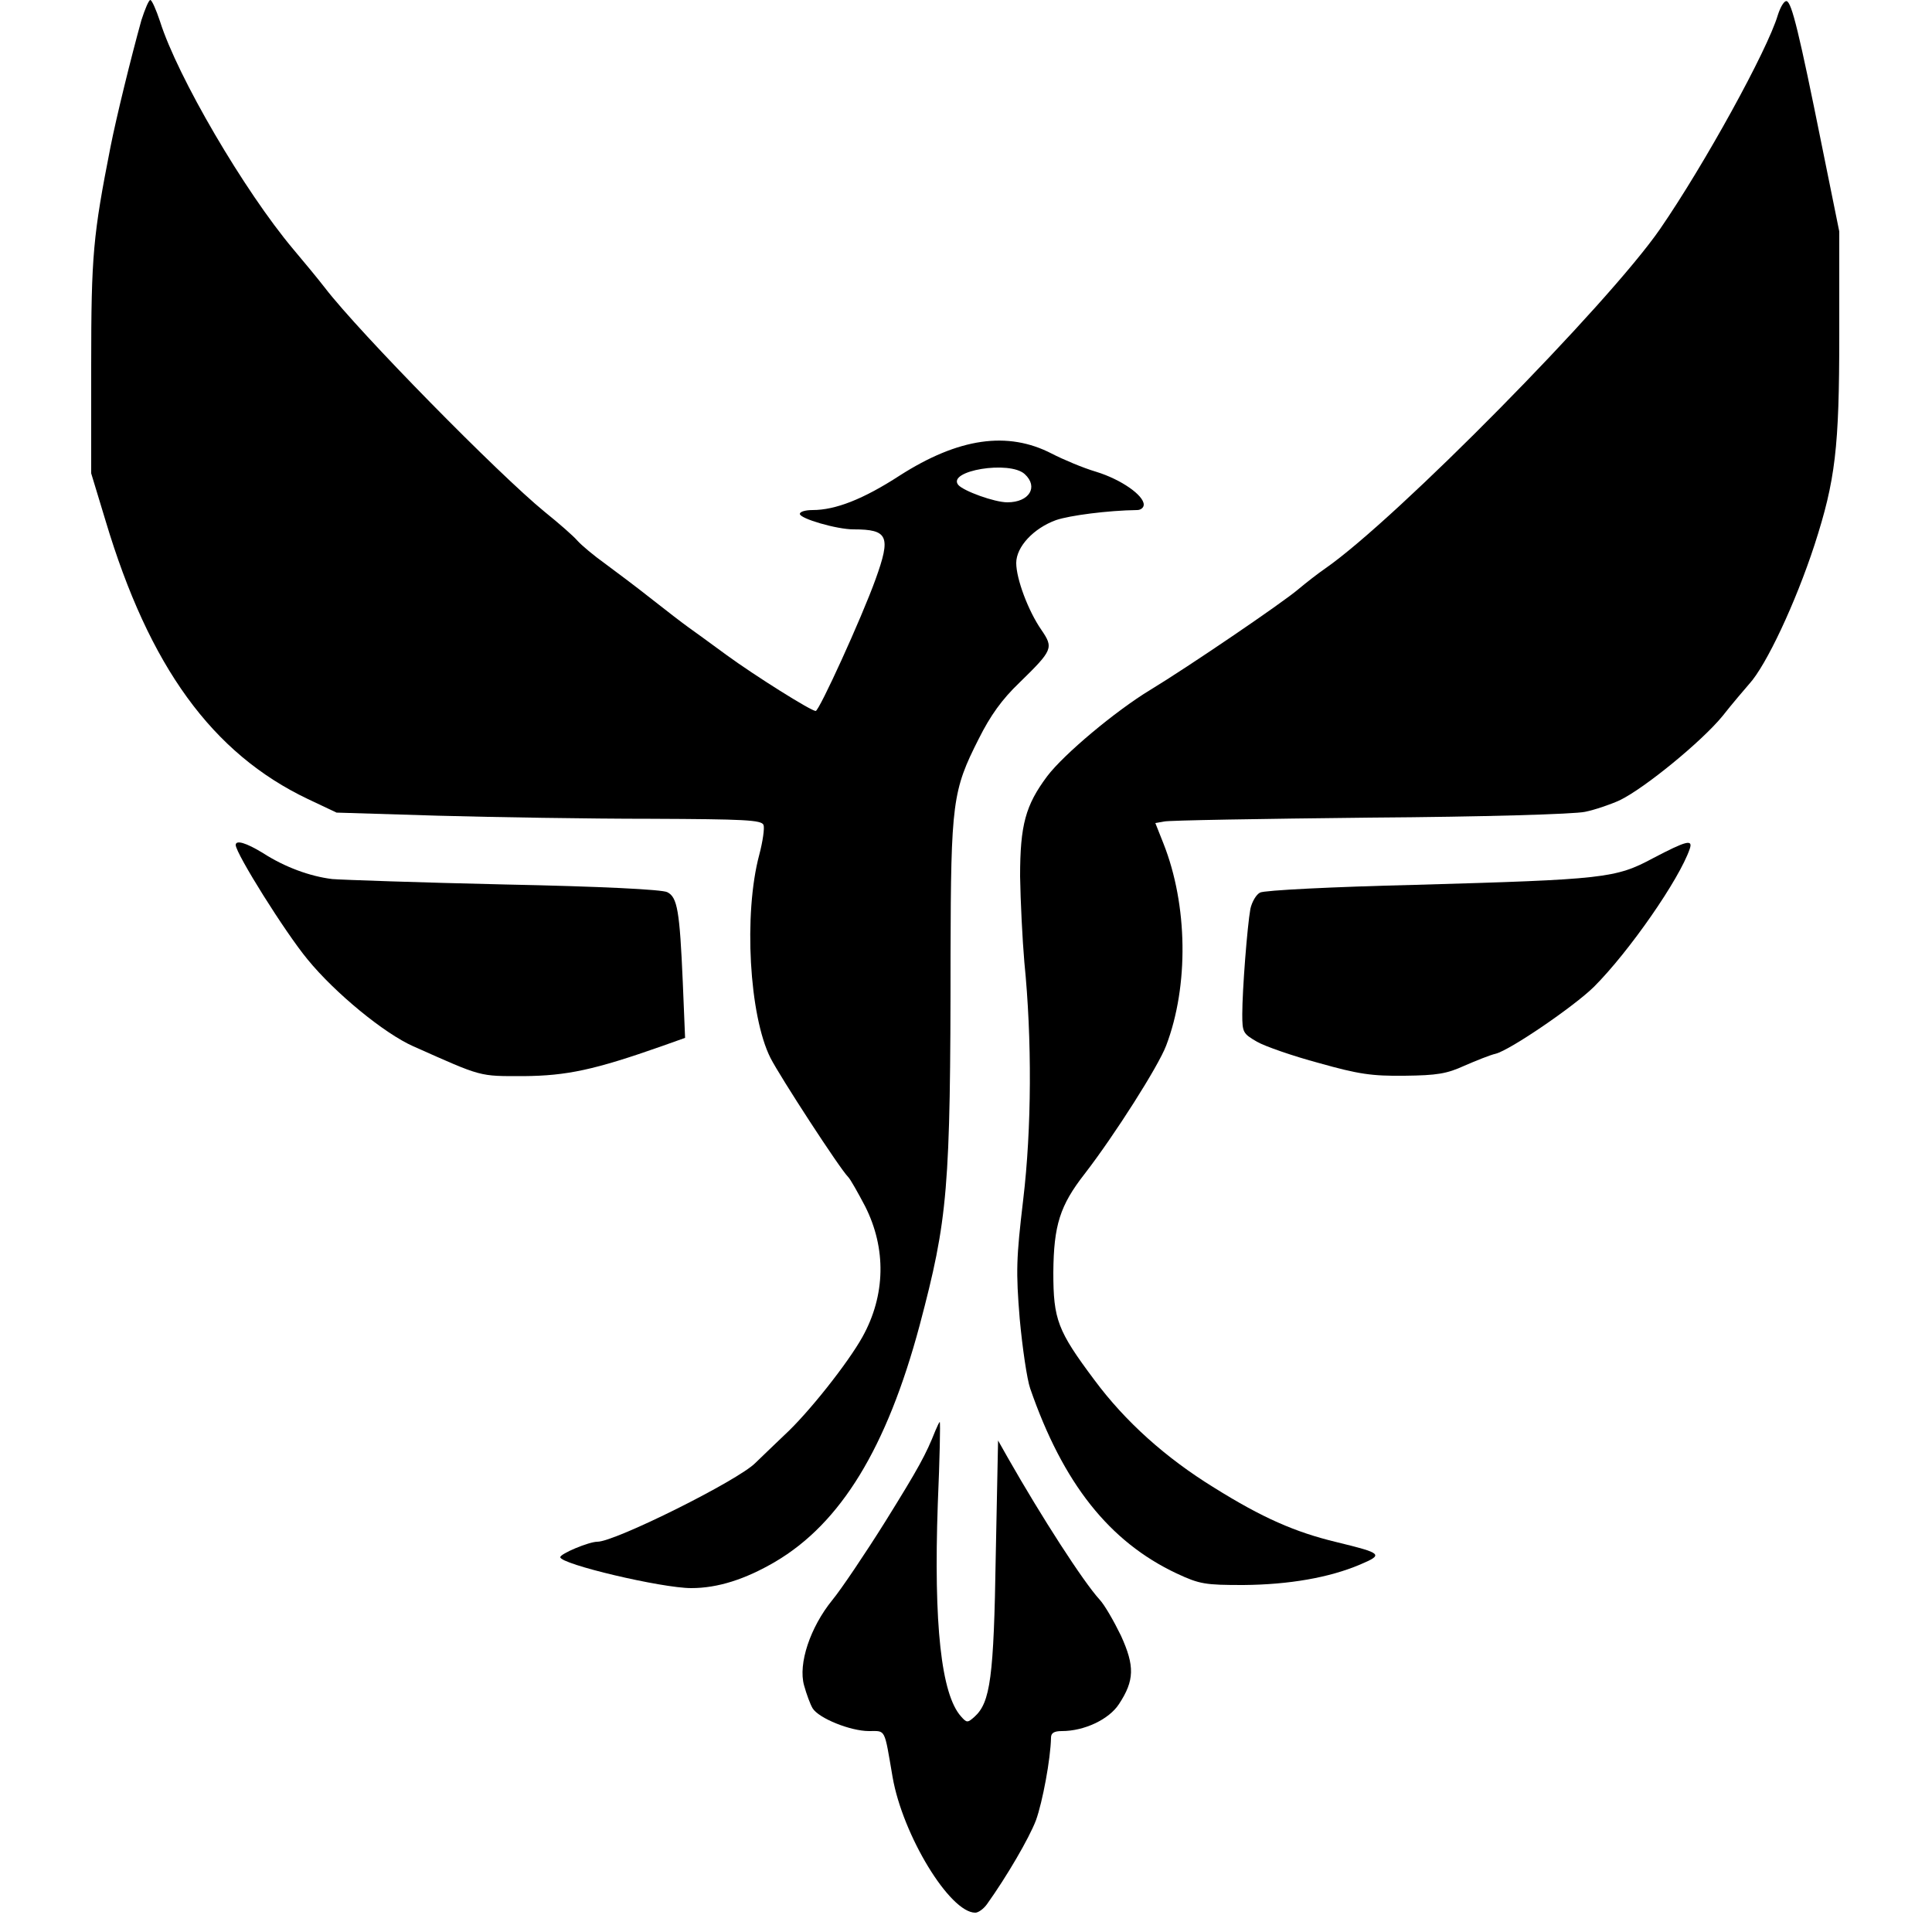 <?xml version="1.0" encoding="UTF-8"?>
<svg version="1.0" xmlns="http://www.w3.org/2000/svg"
 width="500pt" height="500pt" viewBox="0 0 500 500"
 preserveAspectRatio="xMidYMid meet">
<g transform="translate(0,500) scale(0.1,-0.1)"
fill="currentColor" stroke="none">
<path d="M366 4948 c-27 -97 -65 -252 -80 -328 -45 -229 -50 -280 -50 -565 l0
-280 37 -122 c113 -378 276 -603 524 -721 l74 -35 262 -8 c144 -4 392 -8 550
-8 244 -1 288 -3 293 -16 3 -8 -2 -43 -11 -77 -41 -153 -26 -417 29 -526 25
-49 179 -286 201 -308 6 -6 25 -40 44 -76 55 -109 53 -230 -7 -338 -38 -68
-140 -197 -202 -254 -29 -28 -63 -60 -75 -72 -44 -45 -363 -204 -409 -204 -22
0 -96 -31 -96 -40 0 -18 262 -80 339 -80 69 0 140 23 217 68 170 100 289 295
374 612 73 276 80 350 80 961 1 393 5 423 73 557 30 60 60 102 105 145 87 85
89 90 57 137 -34 49 -65 132 -65 173 0 42 45 90 103 111 35 12 134 25 210 26
9 0 17 6 17 14 0 24 -58 65 -123 85 -34 10 -86 32 -115 47 -114 59 -241 41
-394 -57 -94 -61 -166 -89 -225 -89 -18 0 -33 -4 -33 -10 0 -12 95 -40 139
-40 90 0 97 -18 57 -129 -36 -100 -146 -341 -155 -341 -12 0 -157 91 -231 145
-41 30 -86 63 -99 72 -14 10 -57 43 -95 73 -39 31 -94 72 -121 92 -28 20 -59
46 -70 58 -11 13 -49 46 -85 75 -119 97 -480 464 -569 580 -17 22 -54 67 -82
100 -127 151 -300 447 -345 590 -10 30 -21 55 -25 55 -4 0 -14 -24 -23 -52z
m2286 -1175 c36 -33 12 -73 -45 -73 -33 0 -113 29 -127 45 -30 37 133 64 172
28z"/>
<path d="M4601 4961 c-27 -91 -190 -387 -305 -554 -135 -195 -682 -750 -866
-878 -19 -13 -51 -38 -70 -54 -41 -35 -285 -201 -384 -261 -89 -54 -223 -166
-266 -223 -56 -75 -70 -126 -70 -259 1 -64 6 -164 11 -222 20 -199 19 -431 -3
-615 -18 -152 -19 -185 -9 -308 7 -76 19 -157 27 -180 85 -246 205 -397 379
-479 60 -28 74 -30 173 -30 118 1 222 19 302 53 61 26 58 29 -61 58 -108 26
-192 63 -317 141 -125 77 -230 171 -310 279 -95 127 -106 156 -106 278 1 122
17 173 81 255 78 101 191 279 211 332 59 155 56 364 -7 523 l-21 53 23 4 c12
3 252 7 532 10 295 2 530 9 557 15 25 5 66 19 90 30 64 31 212 152 266 218 25
32 57 69 69 83 44 48 120 210 169 360 54 167 64 251 64 542 l0 269 -45 222
c-59 293 -78 370 -91 374 -6 2 -16 -14 -23 -36z"/>
<path d="M610 2813 c1 -23 128 -226 186 -296 71 -87 199 -192 274 -225 180
-80 168 -77 285 -77 112 1 183 16 359 78 l59 21 -6 145 c-8 184 -14 219 -40
232 -12 7 -173 15 -421 20 -220 5 -421 12 -446 14 -58 7 -123 31 -179 67 -44
27 -71 35 -71 21z"/>
<path d="M4278 2779 c-97 -52 -125 -55 -616 -69 -211 -5 -391 -14 -401 -20
-10 -5 -21 -24 -25 -42 -8 -44 -21 -210 -21 -273 0 -47 2 -50 38 -71 21 -12
93 -37 160 -55 103 -29 137 -34 222 -33 84 1 109 5 155 26 30 13 67 28 81 31
38 10 202 122 254 173 91 91 221 278 248 357 9 26 -9 21 -95 -24z"/>
<path d="M2421 1298 c-25 -63 -43 -96 -130 -236 -52 -83 -114 -175 -137 -203
-57 -70 -89 -165 -73 -221 6 -22 16 -49 22 -59 16 -26 98 -59 146 -59 44 0 39
9 61 -119 26 -150 148 -351 214 -351 8 0 22 10 31 23 50 70 108 169 126 216
17 47 38 159 39 214 0 12 8 17 28 17 58 0 122 30 148 70 40 61 41 98 5 177
-18 37 -42 79 -55 93 -43 47 -151 215 -237 366 l-26 46 -6 -298 c-5 -315 -14
-380 -55 -417 -18 -16 -20 -16 -35 1 -51 57 -71 237 -60 550 5 116 7 212 5
212 -1 0 -6 -10 -11 -22z"/>
</g>
</svg>